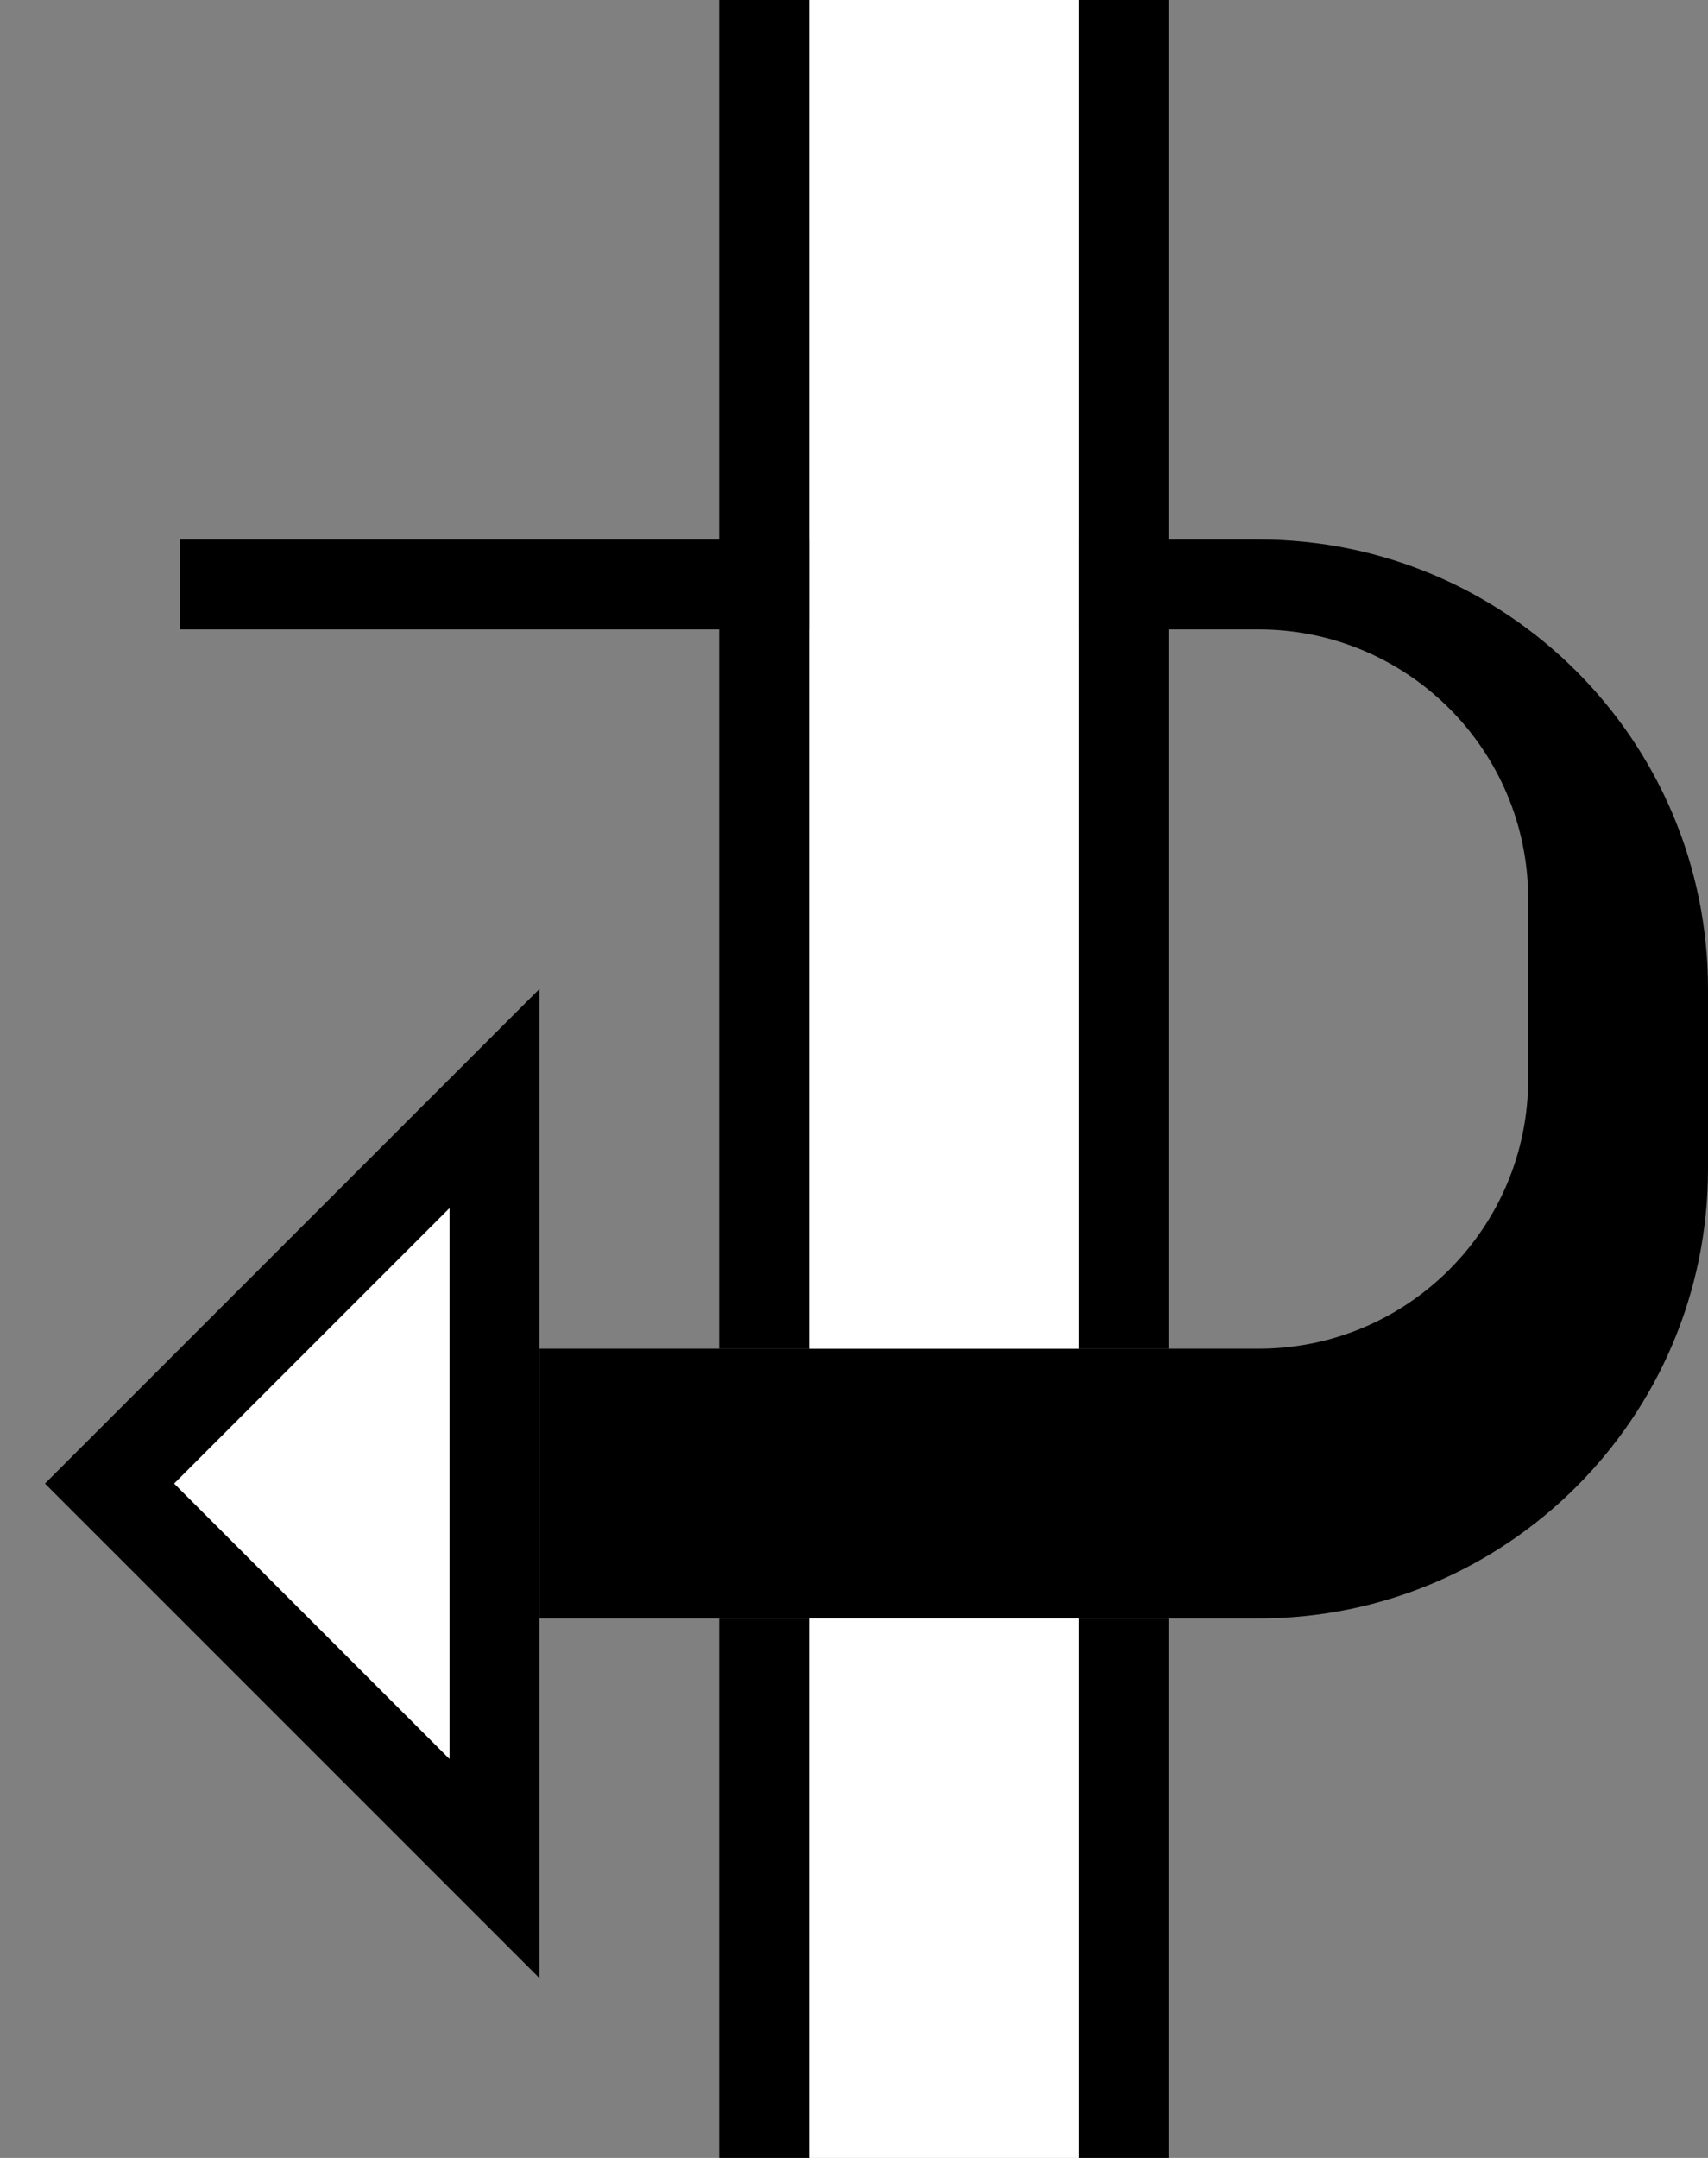 <?xml version="1.0" encoding="UTF-8" standalone="no"?>
<svg
   xmlns:dc="http://purl.org/dc/elements/1.1/"
   xmlns:cc="http://creativecommons.org/ns#"
   xmlns:rdf="http://www.w3.org/1999/02/22-rdf-syntax-ns#"
   xmlns:svg="http://www.w3.org/2000/svg"
   xmlns="http://www.w3.org/2000/svg"
   xmlns:sodipodi="http://sodipodi.sourceforge.net/DTD/sodipodi-0.dtd"
   xmlns:inkscape="http://www.inkscape.org/namespaces/inkscape"
   version="1.0"
   width="19"
   height="24"
   id="svg2"
   inkscape:version="0.47 r22583"
   sodipodi:docname="02-09-005-01-02-03.svg">
  <rect width="100%" height="100%" fill="#808080" stroke="none"/>
  <defs
     id="defs16">
    <inkscape:perspective
       sodipodi:type="inkscape:persp3d"
       inkscape:vp_x="0 : 23 : 1"
       inkscape:vp_y="0 : 1000 : 0"
       inkscape:vp_z="36 : 23 : 1"
       inkscape:persp3d-origin="18 : 15.333333 : 1"
       id="perspective18" />
  </defs>
  <sodipodi:namedview
     pagecolor="#ffffff"
     bordercolor="#666666"
     borderopacity="1"
     objecttolerance="10"
     gridtolerance="10"
     guidetolerance="10"
     inkscape:pageopacity="0"
     inkscape:pageshadow="2"
     inkscape:window-width="964"
     inkscape:window-height="721"
     id="namedview14"
     showgrid="true"
     inkscape:zoom="16.010846"
     inkscape:cx="9.503131"
     inkscape:cy="12.003955"
     inkscape:window-x="365"
     inkscape:window-y="0"
     inkscape:window-maximized="0"
     inkscape:current-layer="svg2"
     showborder="true">
    <inkscape:grid
       type="xygrid"
       id="grid2824"
       empspacing="5"
       visible="true"
       enabled="true"
       snapvisiblegridlinesonly="true" />
  </sodipodi:namedview>
  <path
     style="fill:#000000;fill-opacity:1;stroke:none"
     d="m 14,6 c 2.761,0 5,2.239 5,5 l 0,2 c 0,2.761 -2.239,5 -5,5 l -8,0 0,-3 8,0 c 1.657,0 3,-1.343 3,-3 l 0,-2 C 17,8.343 15.657,7 14,7 L 2,7 2,6 14,6 z"
     id="path3476" />
  <path
     style="fill:#000000;fill-opacity:1;stroke:none"
     d="M 6,11 6,22 0.5,16.5 6,11 z M 5,13.438 1.938,16.5 5,19.562 5,13.438 z"
     id="path3884" />
  <path
     style="fill:#000000;fill-opacity:1;stroke:none"
     d="M 9,0 9,15 8,15 8,0 9,0 z m 0,18 0,6 -1,0 0,-6 1,0 z"
     id="rect3628" />
  <path
     style="fill:#ffffff;fill-opacity:1;stroke:none"
     d="m 12,0 0,15 -3,0 0,-15 3,0 z m 0,18 0,6 -3,0 0,-6 3,0 z"
     id="rect3630" />
  <path
     style="fill:#000000;fill-opacity:1;stroke:none"
     d="m 13,0 0,15 -1,0 0,-15 1,0 z m 0,18 0,6 -1,0 0,-6 1,0 z"
     id="rect3632" />
  <path
     style="fill:#ffffff;fill-opacity:1;stroke:none"
     d="M 5,13.438 5,19.562 1.938,16.5 5,13.438 z"
     id="path3730" />
</svg>
